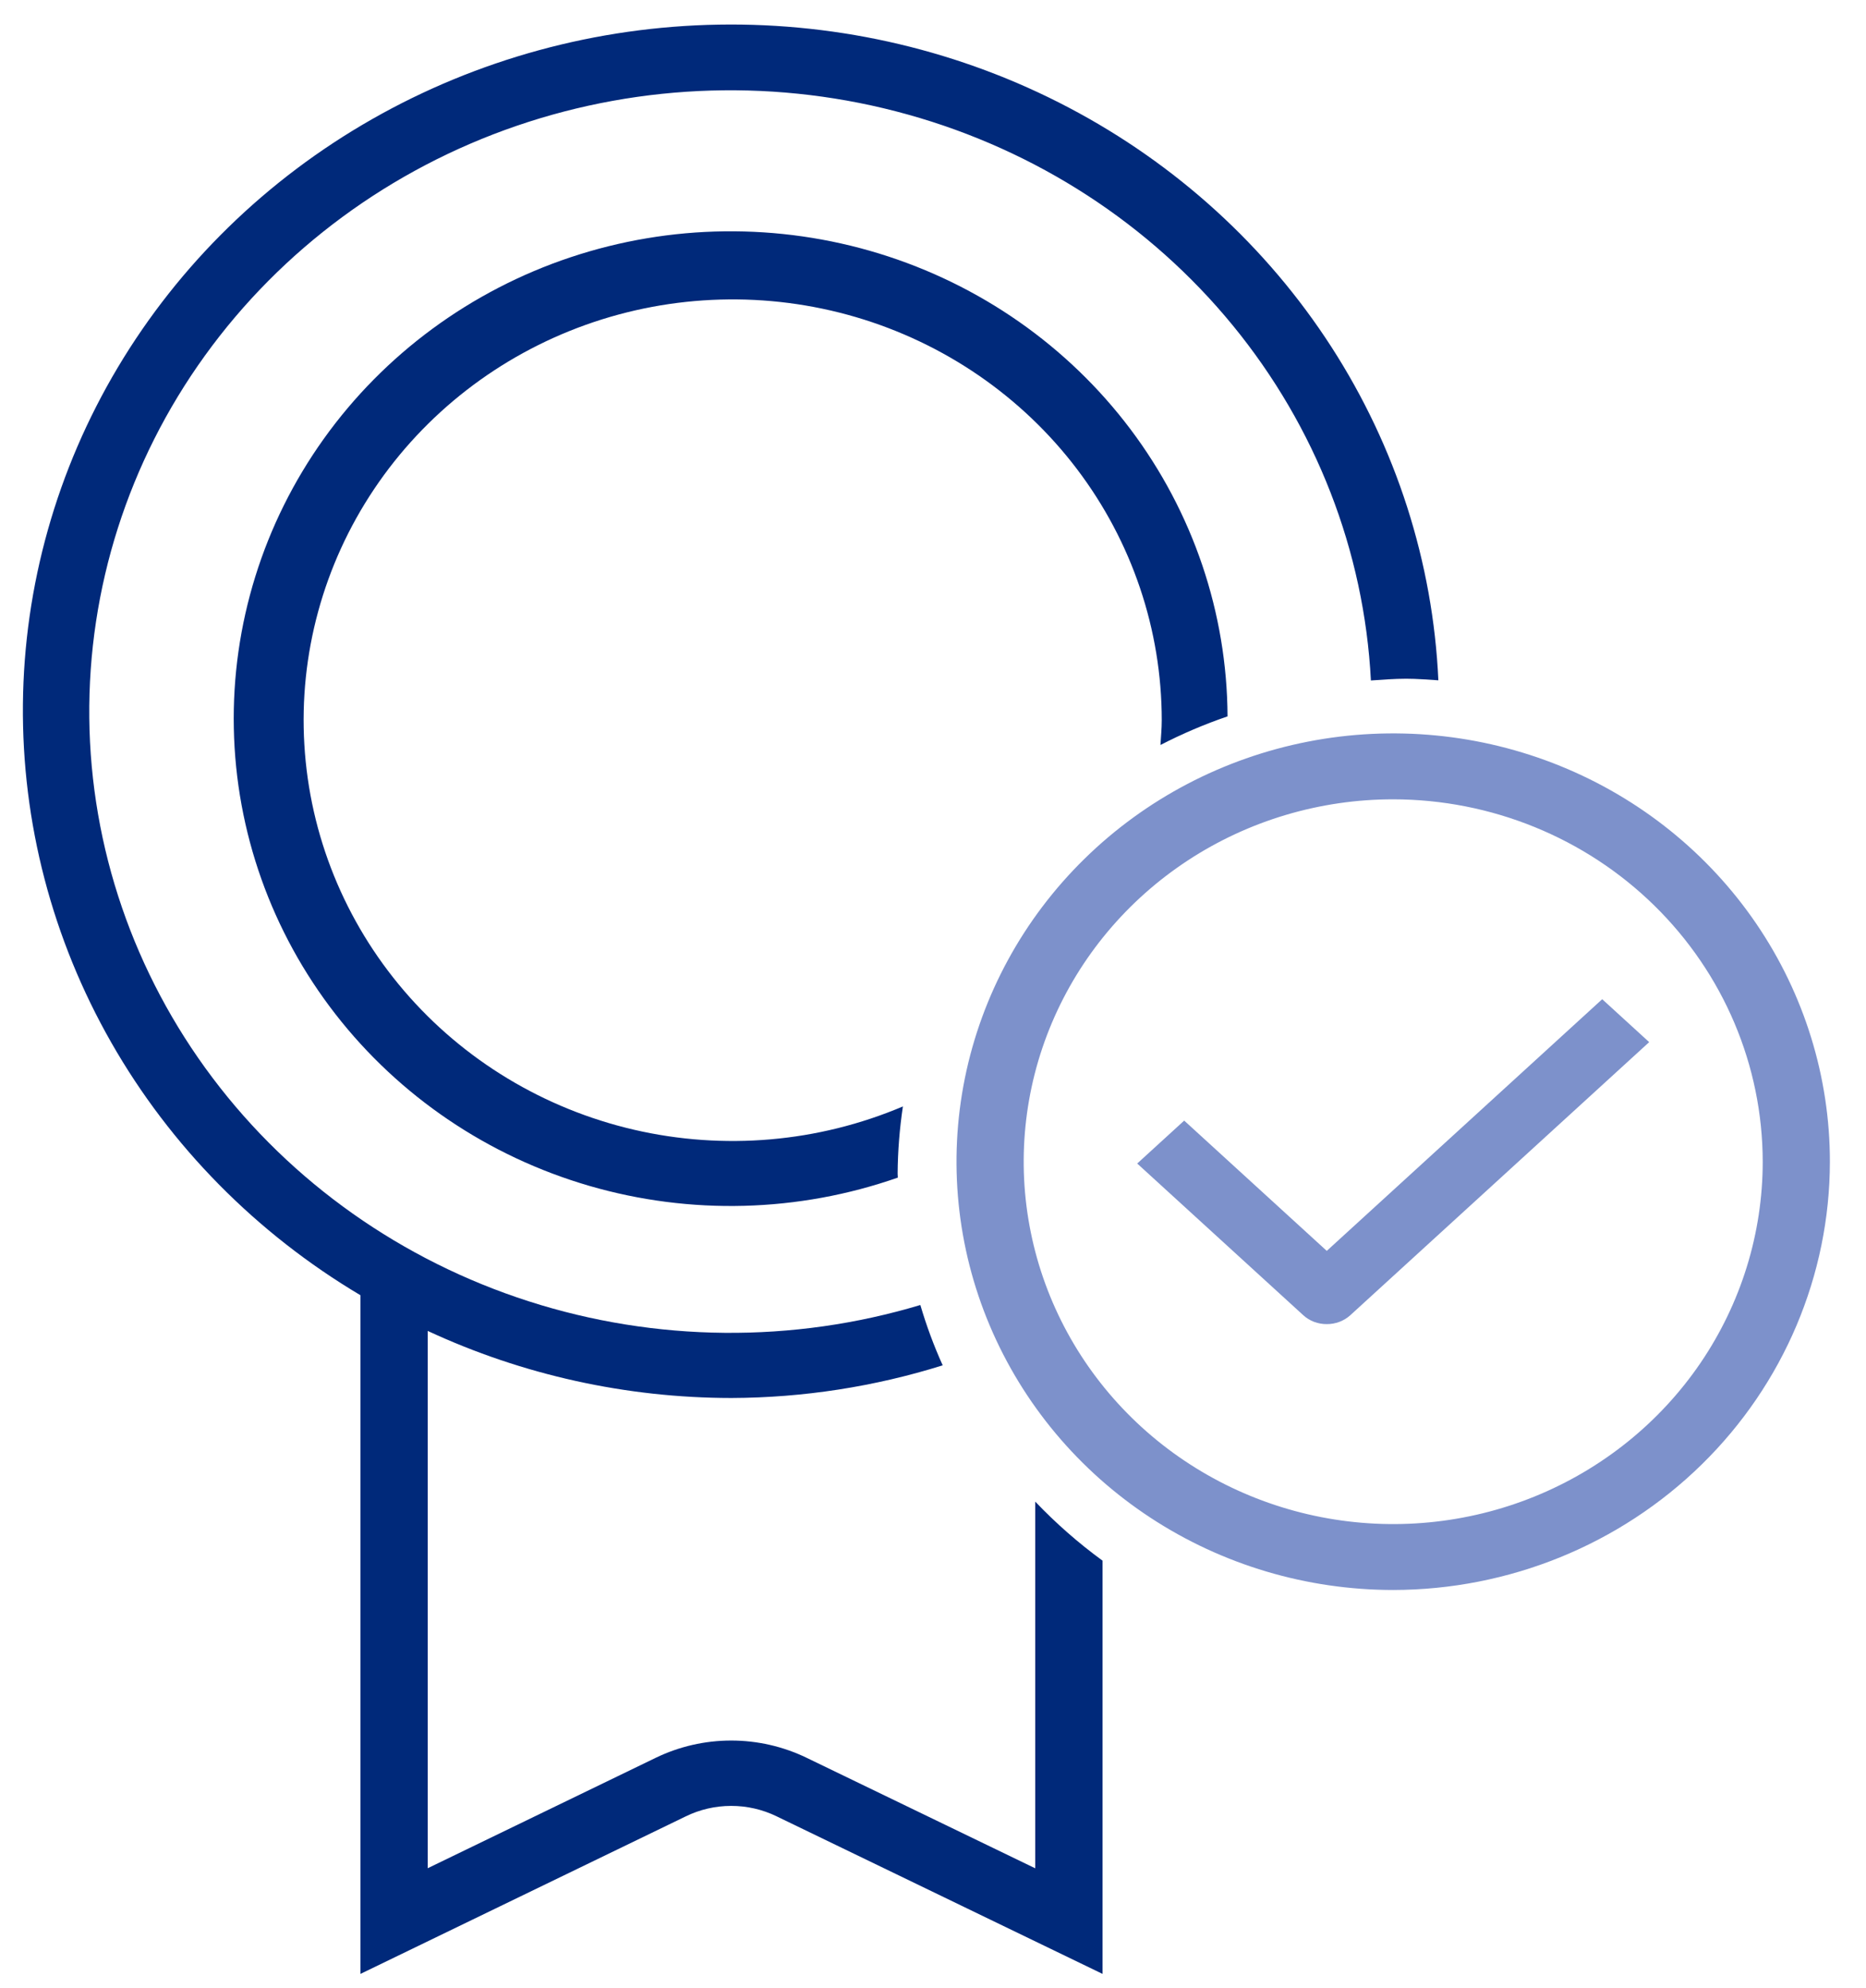 <svg xmlns="http://www.w3.org/2000/svg" width="46" height="49" fill="none" viewBox="0 0 46 49"><path fill="#00297A" d="M22.128 28.927C22.132 28.373 22.176 27.82 22.258 27.271C20.169 28.157 17.844 28.358 15.629 27.845C13.413 27.331 11.426 26.131 9.962 24.422C8.498 22.712 7.636 20.586 7.503 18.358C7.369 16.13 7.973 13.919 9.223 12.054C10.474 10.189 12.304 8.769 14.443 8.005C16.582 7.242 18.915 7.175 21.096 7.815C23.276 8.456 25.188 9.768 26.547 11.559C27.906 13.35 28.639 15.522 28.639 17.754C28.639 17.96 28.619 18.16 28.607 18.362C29.14 18.087 29.693 17.851 30.261 17.657C30.249 15.107 29.41 12.628 27.866 10.577C26.322 8.527 24.152 7.011 21.671 6.249C19.19 5.488 16.527 5.52 14.065 6.341C11.604 7.162 9.473 8.73 7.981 10.817C6.489 12.904 5.712 15.403 5.764 17.951C5.815 20.5 6.692 22.967 8.268 24.994C9.844 27.021 12.037 28.505 14.529 29.229C17.022 29.954 19.685 29.882 22.133 29.025C22.133 28.992 22.128 28.96 22.128 28.927Z"/><path fill="#00297A" d="M25.52 37.011V46.049L19.886 43.326C19.308 43.046 18.671 42.9 18.025 42.9C17.379 42.9 16.742 43.046 16.164 43.326L10.544 46.047V32.804C12.881 33.89 15.439 34.455 18.031 34.457C19.799 34.451 21.556 34.179 23.239 33.652C23.021 33.169 22.837 32.672 22.688 32.165C19.54 33.11 16.166 33.079 13.038 32.075C9.91 31.072 7.184 29.146 5.241 26.568C3.298 23.99 2.235 20.888 2.201 17.696C2.168 14.504 3.164 11.381 5.052 8.765C6.94 6.148 9.625 4.169 12.731 3.103C15.837 2.038 19.209 1.939 22.376 2.822C25.543 3.704 28.346 5.523 30.393 8.024C32.441 10.525 33.63 13.584 33.795 16.772C34.084 16.753 34.372 16.729 34.666 16.729C34.934 16.729 35.195 16.752 35.458 16.768C35.325 13.854 34.416 11.022 32.82 8.549C31.223 6.075 28.993 4.044 26.346 2.652C23.7 1.26 20.727 0.556 17.716 0.607C14.705 0.657 11.759 1.462 9.164 2.942C6.569 4.422 4.413 6.527 2.906 9.053C1.399 11.579 0.593 14.44 0.565 17.357C0.537 20.274 1.288 23.148 2.746 25.701C4.204 28.254 6.319 30.398 8.885 31.924V48.652L16.903 44.77C17.25 44.6 17.634 44.511 18.023 44.511C18.412 44.51 18.795 44.598 19.143 44.767L27.18 48.652V38.467C26.583 38.031 26.027 37.543 25.52 37.011Z"/><path fill="#7D91CB" d="M34.345 39.189C32.216 39.189 30.134 38.57 28.364 37.41C26.594 36.25 25.214 34.601 24.399 32.672C23.584 30.744 23.371 28.621 23.786 26.573C24.202 24.526 25.227 22.645 26.733 21.169C28.238 19.692 30.156 18.687 32.245 18.279C34.333 17.872 36.497 18.081 38.464 18.88C40.431 19.679 42.113 21.032 43.296 22.768C44.478 24.504 45.11 26.545 45.11 28.633C45.107 31.431 43.971 34.114 41.953 36.093C39.935 38.072 37.199 39.186 34.345 39.189ZM34.345 19.701C32.543 19.701 30.782 20.224 29.284 21.206C27.786 22.188 26.619 23.582 25.929 25.215C25.24 26.847 25.059 28.643 25.411 30.375C25.762 32.108 26.63 33.7 27.904 34.949C29.178 36.198 30.801 37.048 32.568 37.393C34.335 37.738 36.166 37.561 37.831 36.885C39.495 36.209 40.918 35.064 41.919 33.595C42.919 32.126 43.454 30.399 43.454 28.633C43.451 26.265 42.49 23.994 40.782 22.32C39.075 20.646 36.76 19.704 34.345 19.701Z"/><path fill="#7D91CB" d="M32.707 32.636C32.599 32.637 32.493 32.617 32.393 32.58C32.294 32.542 32.204 32.487 32.128 32.417L28.034 28.678L29.192 27.62L32.707 30.831L39.497 24.628L40.655 25.686L33.286 32.418C33.21 32.487 33.119 32.542 33.02 32.58C32.921 32.617 32.814 32.637 32.707 32.636Z"/></svg>